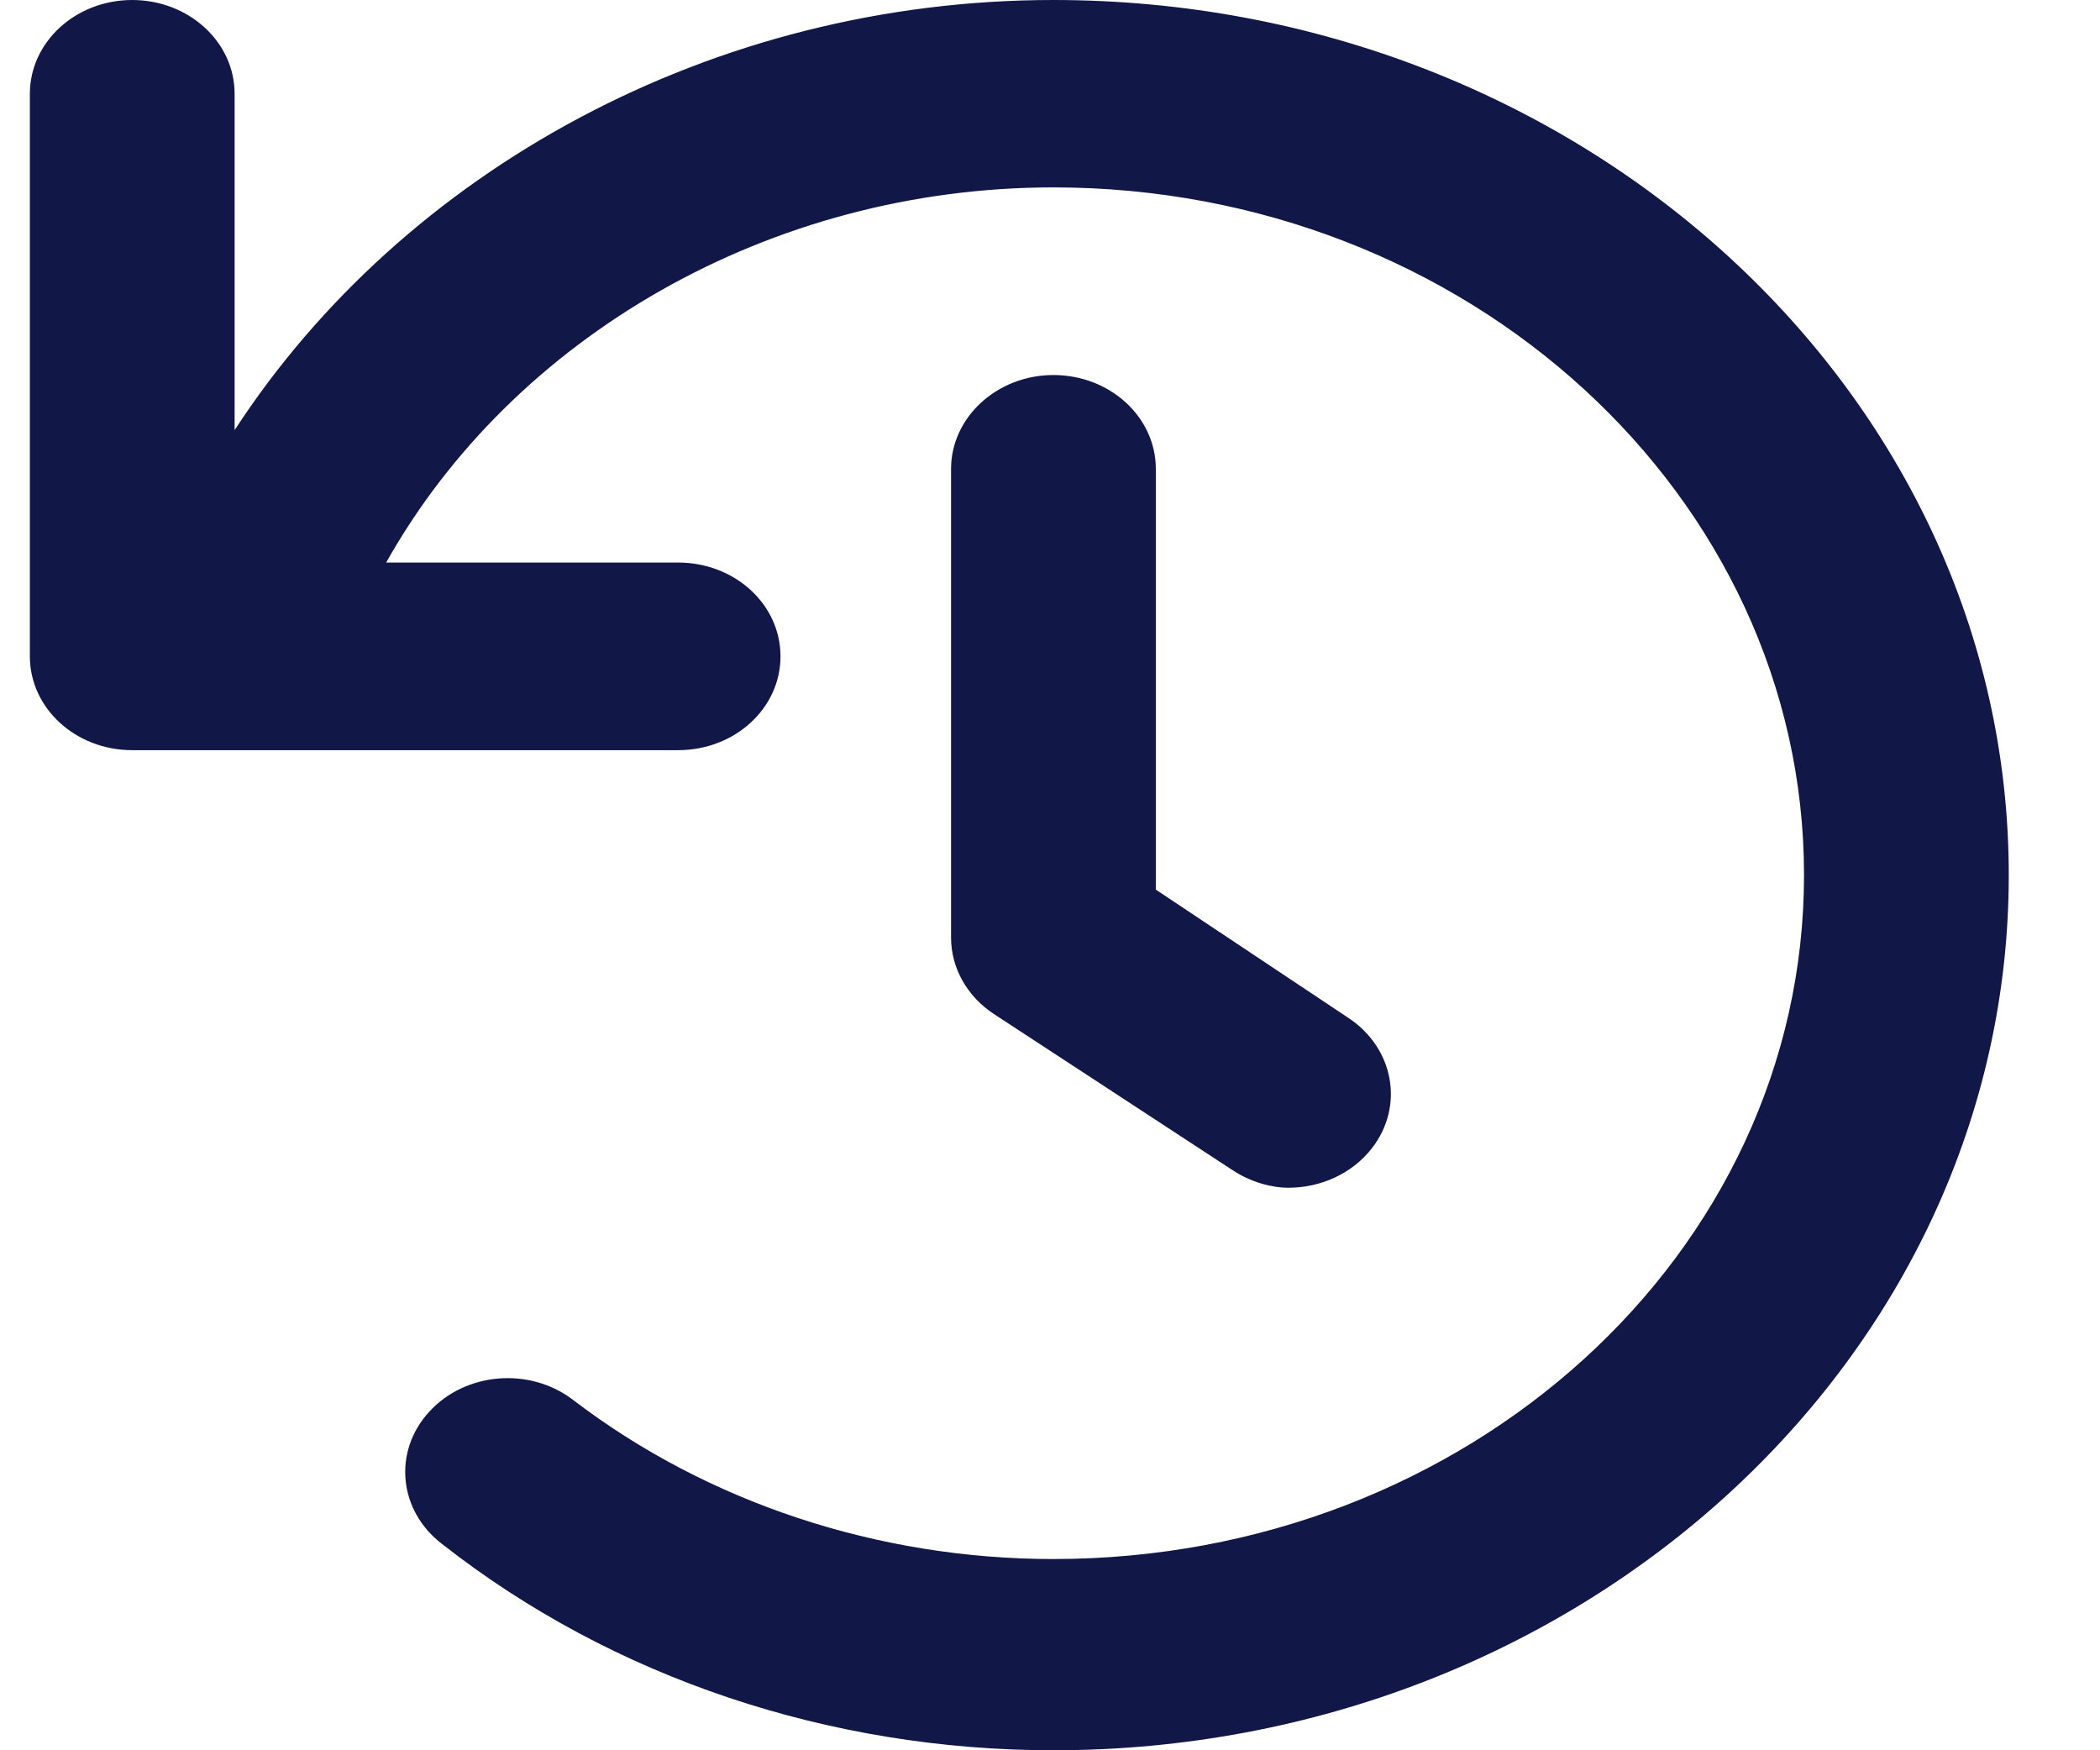 <svg width="18" height="15" viewBox="0 0 18 15" fill="none" xmlns="http://www.w3.org/2000/svg">
<path d="M9.029 0C6.112 0 3.462 1.459 2.011 3.686V0.804C2.011 0.36 1.618 0 1.133 0C0.649 0 0.256 0.36 0.256 0.804V5.625C0.256 6.07 0.649 6.429 1.133 6.429H5.812C6.299 6.429 6.69 6.07 6.69 5.625C6.69 5.18 6.299 4.821 5.812 4.821H3.31C4.394 2.89 6.598 1.606 9.029 1.606C12.576 1.606 15.463 4.251 15.463 7.499C15.463 10.746 12.576 13.361 9.029 13.361C7.527 13.361 6.065 12.878 4.913 11.998C4.542 11.713 3.988 11.758 3.677 12.101C3.366 12.442 3.417 12.948 3.789 13.232C5.257 14.384 7.118 15 9.029 15C13.544 15 17.218 11.635 17.218 7.5C17.218 3.365 13.544 0 9.029 0ZM9.029 3.214C8.547 3.214 8.152 3.576 8.152 4.018V8.036C8.152 8.295 8.289 8.539 8.519 8.69L10.566 10.029C10.722 10.132 10.901 10.179 11.044 10.179C11.317 10.179 11.587 10.061 11.758 9.842C12.04 9.481 11.949 8.98 11.554 8.721L9.907 7.624V4.018C9.907 3.576 9.516 3.214 9.029 3.214Z" fill="#111847"/>
</svg>

